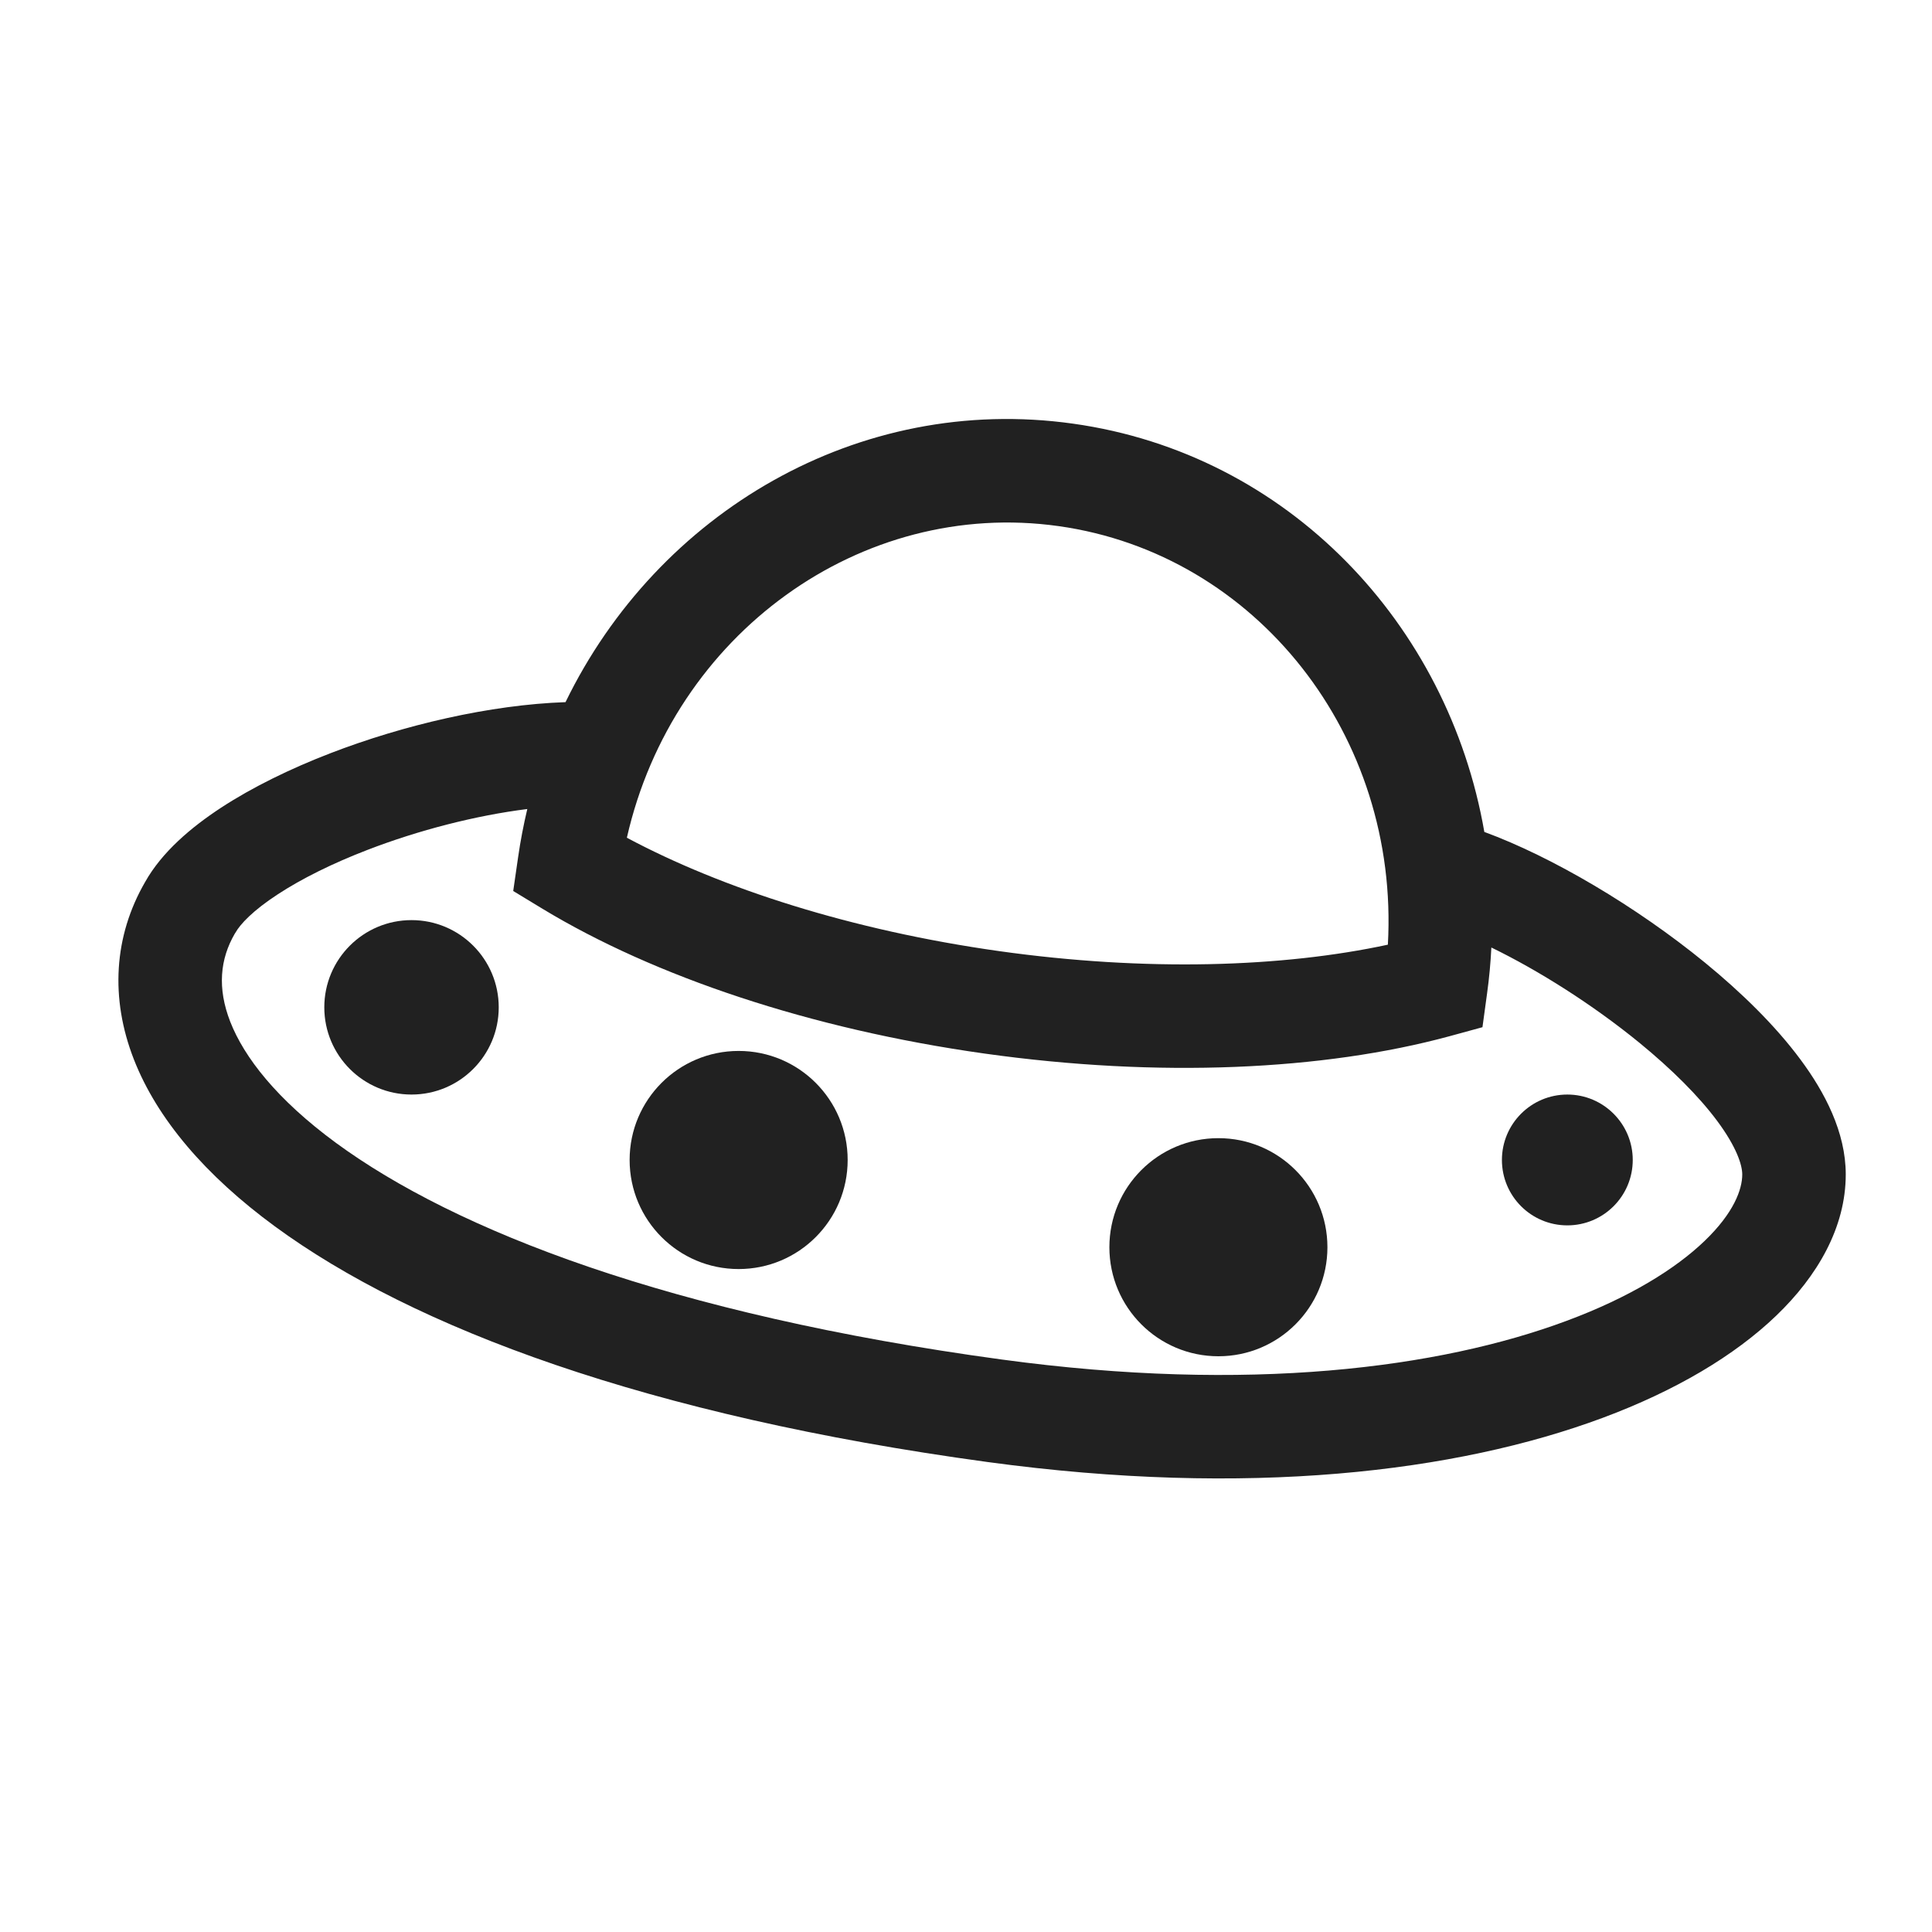 <svg width="28" height="28" viewBox="0 0 28 28" fill="none" xmlns="http://www.w3.org/2000/svg">
<path d="M8.196 10.176C7.102 10.214 5.852 10.506 4.784 10.918C4.207 11.141 3.66 11.408 3.205 11.705C2.767 11.992 2.347 12.349 2.104 12.781C1.648 13.568 1.595 14.469 1.94 15.353C2.277 16.216 2.978 17.036 3.983 17.773C5.989 19.245 9.381 20.517 14.315 21.189C18.084 21.702 21.109 21.337 23.226 20.549C24.282 20.156 25.138 19.648 25.743 19.067C26.341 18.493 26.75 17.788 26.75 17.021C26.75 16.407 26.445 15.828 26.092 15.353C25.726 14.86 25.235 14.381 24.708 13.95C23.714 13.138 22.495 12.418 21.512 12.057C20.989 9.045 18.671 6.578 15.552 6.14C12.437 5.702 9.531 7.43 8.196 10.176ZM14.478 13.784C12.343 13.483 10.464 12.878 9.085 12.141C9.756 9.186 12.479 7.222 15.343 7.625C18.208 8.028 20.284 10.665 20.114 13.691C18.585 14.02 16.613 14.084 14.478 13.784ZM7.642 11.725C7.588 11.953 7.543 12.185 7.509 12.422L7.438 12.913L7.863 13.171C9.48 14.15 11.743 14.914 14.269 15.269C16.796 15.624 19.181 15.513 21.006 15.018L21.485 14.887L21.552 14.396C21.583 14.173 21.603 13.952 21.614 13.732C22.297 14.064 23.079 14.557 23.759 15.112C24.227 15.495 24.62 15.886 24.888 16.247C25.169 16.626 25.25 16.885 25.25 17.021C25.25 17.237 25.129 17.577 24.704 17.985C24.285 18.387 23.624 18.801 22.703 19.143C20.866 19.827 18.099 20.191 14.517 19.703C9.706 19.048 6.594 17.828 4.87 16.564C4.009 15.932 3.538 15.321 3.337 14.808C3.146 14.318 3.19 13.897 3.403 13.531L3.407 13.525L3.411 13.519C3.48 13.395 3.665 13.196 4.026 12.961C4.371 12.735 4.818 12.513 5.324 12.318C6.068 12.031 6.893 11.819 7.642 11.725Z" fill="#212121"/>
<path d="M19.238 18.076C19.238 18.948 18.531 19.656 17.658 19.656C16.785 19.656 16.078 18.948 16.078 18.076C16.078 17.203 16.785 16.495 17.658 16.495C18.531 16.495 19.238 17.203 19.238 18.076Z" fill="#212121"/>
<path d="M12.285 16.811C12.285 17.684 11.578 18.392 10.705 18.392C9.832 18.392 9.125 17.684 9.125 16.811C9.125 15.939 9.832 15.231 10.705 15.231C11.578 15.231 12.285 15.939 12.285 16.811Z" fill="#212121"/>
<path d="M7.228 14.599C7.228 15.297 6.662 15.863 5.964 15.863C5.266 15.863 4.7 15.297 4.7 14.599C4.7 13.901 5.266 13.335 5.964 13.335C6.662 13.335 7.228 13.901 7.228 14.599Z" fill="#212121"/>
<path d="M23.663 16.811C23.663 17.335 23.238 17.759 22.715 17.759C22.191 17.759 21.767 17.335 21.767 16.811C21.767 16.288 22.191 15.863 22.715 15.863C23.238 15.863 23.663 16.288 23.663 16.811Z" fill="#212121"/>
</svg>
